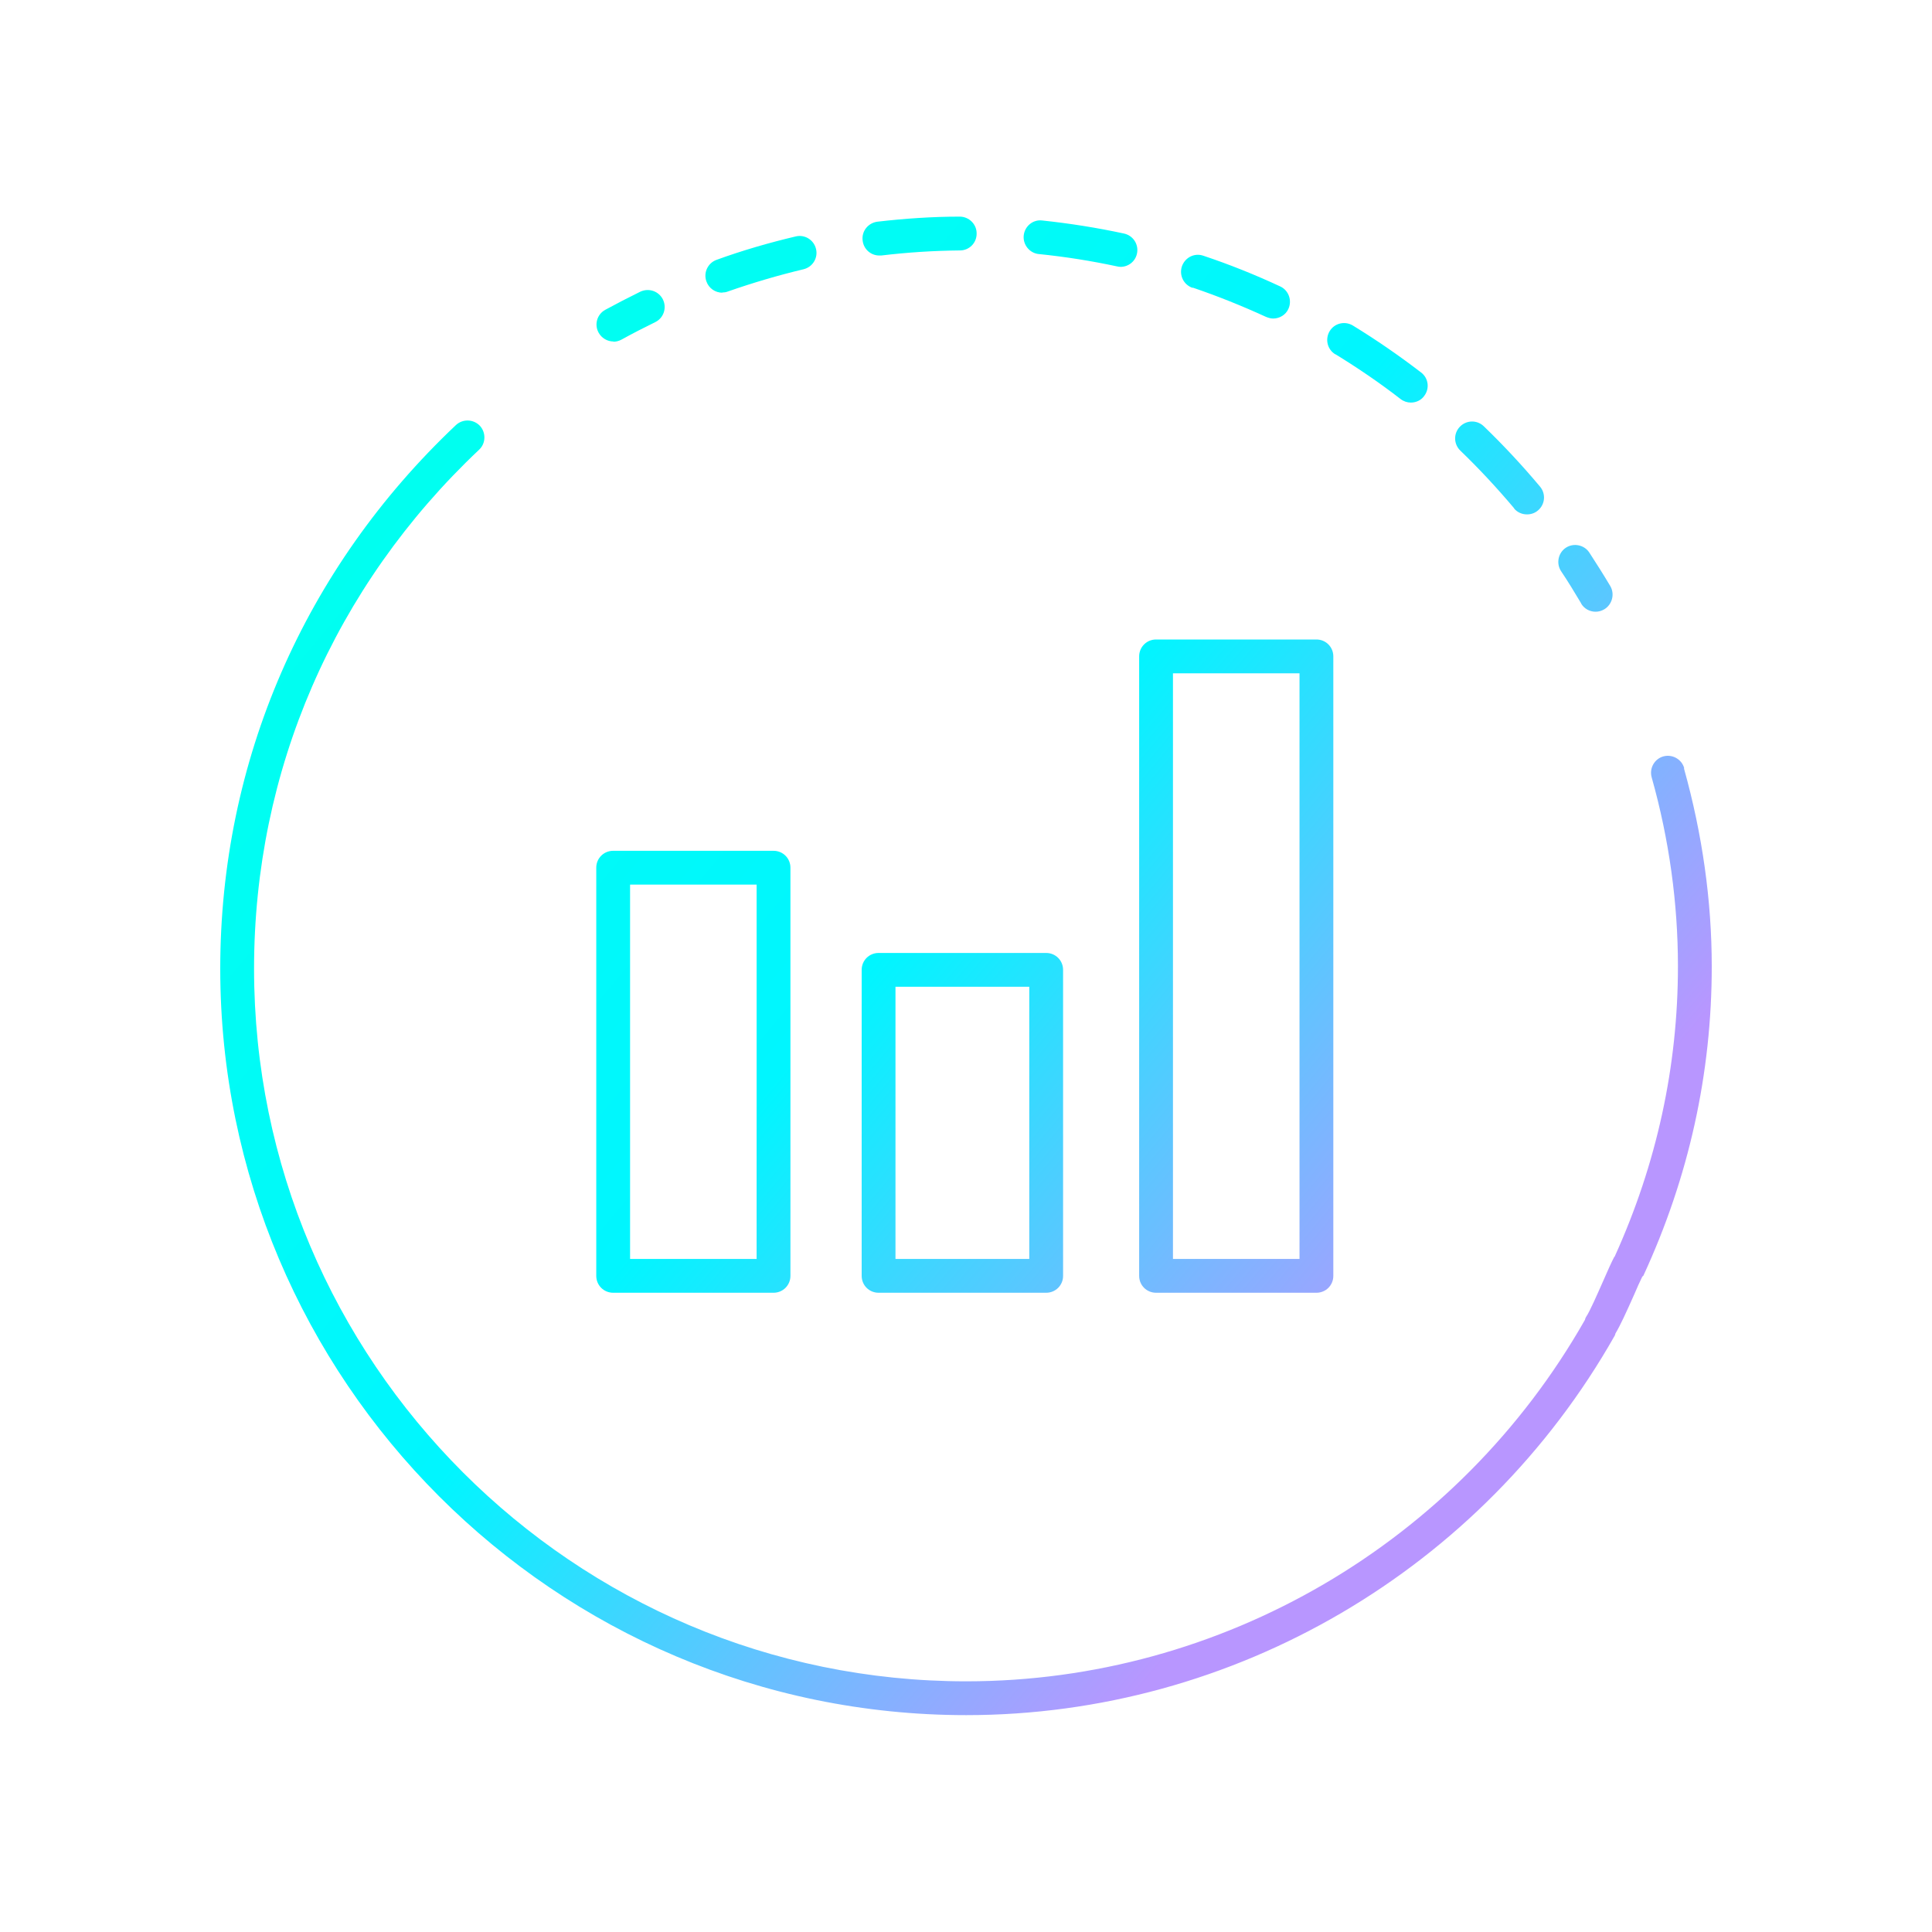 <?xml version="1.0" encoding="UTF-8"?><svg id="dark_mode_gradient" xmlns="http://www.w3.org/2000/svg" xmlns:xlink="http://www.w3.org/1999/xlink" viewBox="0 0 80 80"><defs><style>.cls-1{fill:url(#Dark_mode_graident);}</style><linearGradient id="Dark_mode_graident" x1="16.41" y1="20.22" x2="63.7" y2="59.9" gradientUnits="userSpaceOnUse"><stop offset="0" stop-color="#00fff0"/><stop offset=".45" stop-color="#00f6ff"/><stop offset=".9" stop-color="#b896ff"/></linearGradient></defs><path class="cls-1" d="m25.39,53.53h6.64c.39,0,.7-.31.7-.7v-16.9c0-.39-.31-.7-.7-.7h-6.64c-.39,0-.7.31-.7.7v16.9c0,.39.31.7.7.7Zm.7-16.9h5.24v15.5h-5.24v-15.5Zm10.29,16.9h6.94c.39,0,.7-.31.7-.7v-12.67c0-.39-.31-.7-.7-.7h-6.94c-.39,0-.7.31-.7.7v12.67c0,.39.31.7.7.7Zm.7-12.67h5.54v11.27h-5.54v-11.27Zm10.79,12.67h6.64c.39,0,.7-.31.7-.7v-25.65c0-.39-.31-.7-.7-.7h-6.64c-.39,0-.7.31-.7.7v25.65c0,.39.31.7.7.7Zm.7-25.65h5.24v24.25h-5.24v-24.25Zm6.73-13.21c.93.57,1.84,1.19,2.69,1.85.13.1.28.15.43.15.21,0,.42-.09.55-.27.24-.31.18-.75-.13-.98-.9-.69-1.84-1.34-2.82-1.94-.33-.2-.76-.1-.96.23-.2.33-.1.76.23.96Zm7.39,6.38c.14.17.34.25.54.25.16,0,.32-.05.45-.16.3-.25.34-.69.09-.99-.73-.87-1.51-1.71-2.33-2.5-.28-.27-.72-.26-.99.02-.27.28-.26.72.02.99.78.75,1.53,1.56,2.23,2.39ZM29.91,12.11c.08,0,.16-.01.23-.04,1.03-.36,2.08-.67,3.13-.92.38-.09.61-.47.52-.84-.09-.38-.47-.61-.84-.52-1.1.26-2.21.58-3.28.97-.36.13-.55.53-.42.89.1.29.37.47.66.47Zm35.56,12.88c.13.22.36.34.6.34.12,0,.24-.03.36-.1.33-.2.44-.63.25-.96-.28-.47-.57-.93-.87-1.39-.21-.32-.65-.41-.97-.2-.32.21-.41.65-.2.97.29.43.56.88.83,1.33Zm-16.08-13.08c1.03.35,2.05.76,3.03,1.21.1.04.2.07.3.07.26,0,.52-.15.63-.4.16-.35.01-.77-.34-.93-1.03-.48-2.1-.91-3.18-1.27-.37-.13-.76.07-.89.44-.12.37.07.76.44.89Zm-23.99,2.24c.11,0,.23-.03.34-.09.45-.25.92-.49,1.39-.72.35-.17.49-.59.32-.94-.17-.34-.58-.49-.94-.32-.49.24-.97.49-1.45.75-.34.19-.46.61-.27.95.13.23.37.36.61.36Zm11.01-3.57s.06,0,.08,0c1.08-.13,2.17-.2,3.26-.21.39,0,.7-.32.69-.71,0-.38-.32-.69-.7-.69h0c-1.14,0-2.29.08-3.41.21-.38.05-.66.39-.61.78.04.36.34.62.69.62Zm6.61-.06c1.08.11,2.16.28,3.23.51.05.01.1.02.15.02.32,0,.61-.22.68-.55.08-.38-.16-.75-.54-.83-1.11-.24-2.25-.42-3.38-.54-.39-.05-.73.24-.77.62s.24.73.62.77Zm26.72,21.29c-.1-.37-.49-.59-.86-.49-.37.1-.59.49-.49.86.73,2.59,1.09,5.23,1.09,7.83,0,4.15-.88,8.18-2.61,12,0,.02-.02.03-.03.04-.12.23-.28.59-.45.98-.24.54-.56,1.28-.72,1.51-.02.03-.03.07-.04.11-5.25,9.24-15.06,14.97-25.62,14.97-16.26,0-29.49-13.24-29.49-29.51,0-8.19,3.31-15.82,9.32-21.49.28-.26.29-.71.03-.99-.27-.28-.71-.29-.99-.03-6.29,5.94-9.76,13.93-9.76,22.51,0,17.04,13.86,30.91,30.89,30.91,11.07,0,21.36-6.02,26.85-15.71.02-.03.02-.06.03-.09.2-.33.45-.88.78-1.62.12-.28.23-.53.33-.73.01-.02.04-.03.05-.05,1.88-4.07,2.83-8.37,2.83-12.8,0-2.72-.39-5.48-1.15-8.2Z"/></svg>
